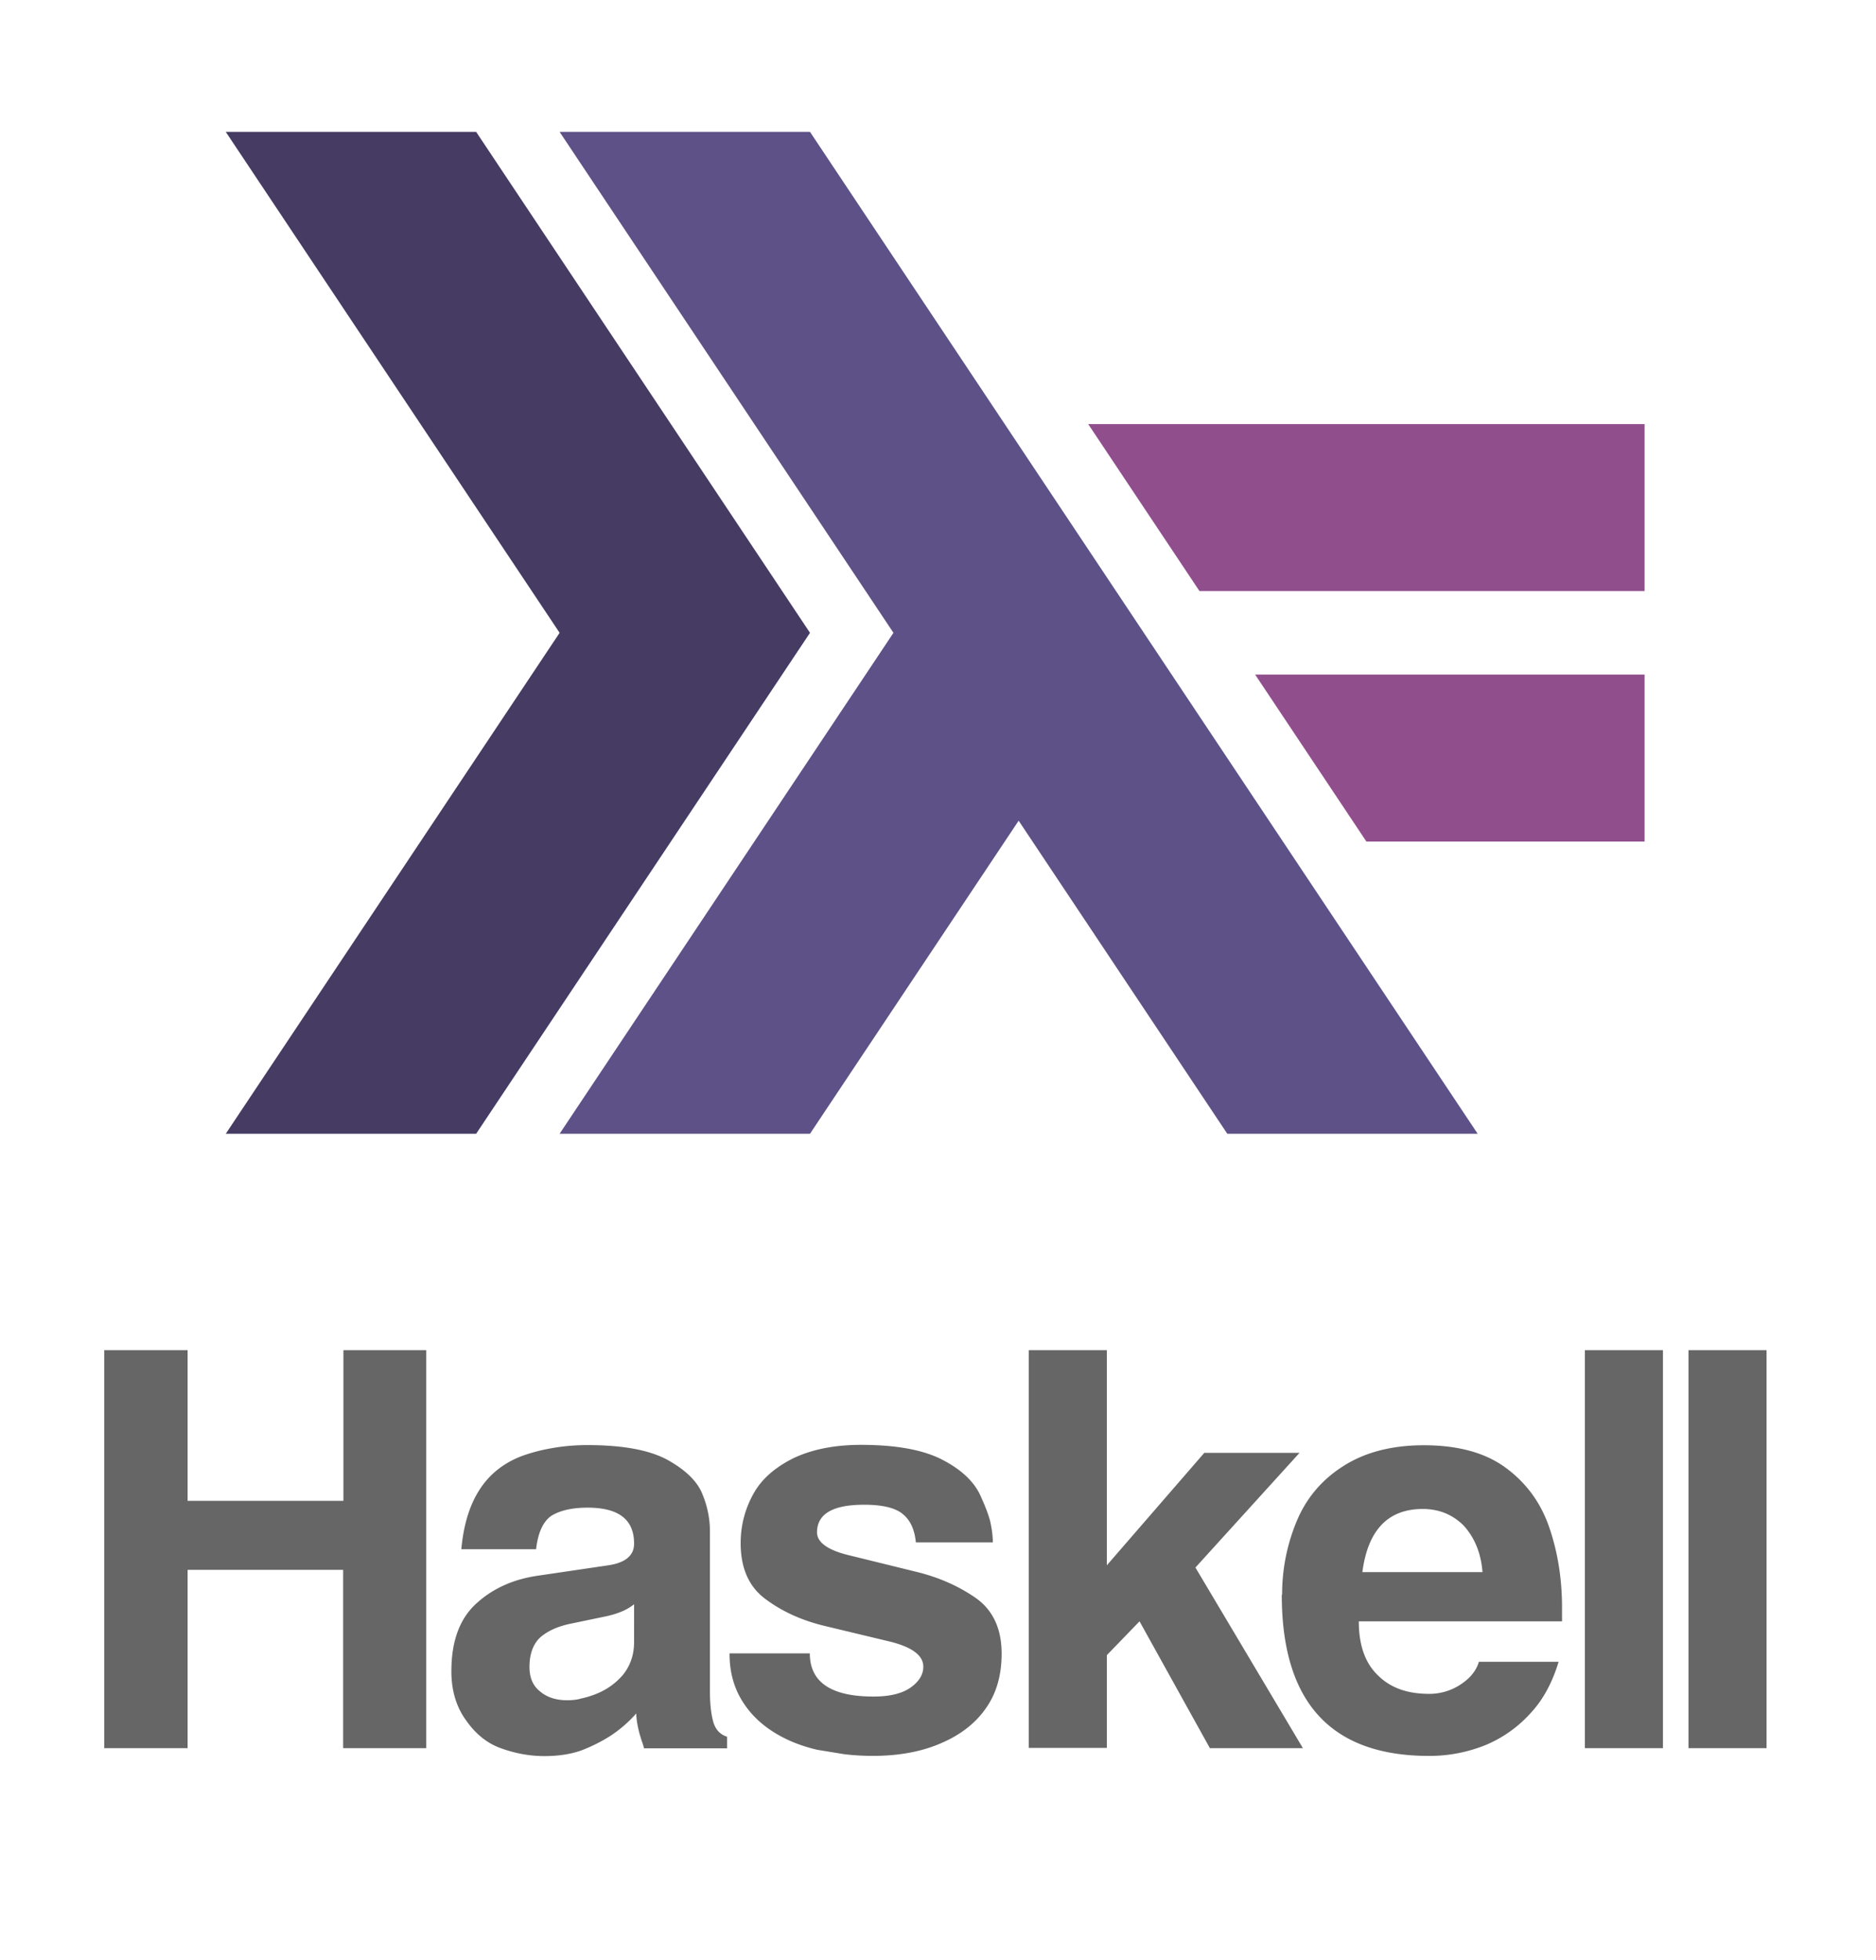 <svg xmlns="http://www.w3.org/2000/svg" width="90" height="94" viewBox="0 0 72 75.2"><defs><clipPath id="A"><path d="M0 340.156h481.89V0H0v340.156zm0 0"/></clipPath></defs><g clip-path="url(#A)" transform="matrix(.113 0 0 .113 8.665 5.06)"><path d="M0 340.156l113.387-170.078L0 0h85.04l113.387 170.078L85.04 340.156H0zm0 0" fill="#463B63"/><path d="M113.387 340.156l113.387-170.078L113.387 0h85.04l226.77 340.156h-85.04L269.293 233.86l-70.867 106.297h-85.04zm0 0" fill="#5E5187"/><path d="M387.402 240.945l-37.793-56.7 132.28-.004v56.695H387.4zm-56.692-85.04l-37.797-56.7 188.977-.004v56.695H330.7zm0 0" fill="#904F8C"/></g><path d="M4 67.07h3.2v-6.842h5.97v6.842h3.187V51.8H13.18v5.78H7.2V51.8H4v15.27m13.323-2.955c0 .765.2 1.395.574 1.9.368.524.815.878 1.34 1.062.552.198 1.105.297 1.657.297.524 0 .992-.07 1.402-.212a6.2 6.2 0 0 0 1.147-.574c.34-.227.666-.5.977-.85 0 .198.042.46.127.786l.085.276a2.04 2.04 0 0 1 .085.276h3.187v-.446c-.27-.085-.446-.276-.53-.574s-.128-.694-.127-1.2v-6.14a3.7 3.7 0 0 0-.276-1.36c-.184-.496-.63-.942-1.34-1.34-.694-.382-1.72-.574-3.08-.574a7.81 7.81 0 0 0-1.424.127c-.467.085-.857.2-1.17.32-.666.27-1.2.7-1.572 1.296-.368.58-.595 1.332-.68 2.252h2.87c.07-.623.262-1.048.574-1.275.34-.212.807-.32 1.402-.32 1.2 0 1.785.46 1.785 1.38 0 .453-.326.73-.977.83l-2.74.404c-.95.142-1.735.503-2.36 1.084s-.935 1.438-.935 2.57m7.012-2.57V63c0 .482-.142.9-.425 1.254a2.6 2.6 0 0 1-1 .722 3.57 3.57 0 0 1-.616.191c-.142.043-.32.064-.53.064-.425 0-.772-.113-1.04-.34-.27-.212-.404-.524-.404-.935 0-.5.142-.892.425-1.147.283-.24.645-.4 1.084-.5l1.424-.297c.467-.1.83-.255 1.084-.467M28 63.456c0 .637.142 1.204.425 1.7s.68.914 1.2 1.254c.496.326 1.077.567 1.742.722l1.04.17a9.45 9.45 0 0 0 1.084.064c1.006 0 1.9-.163 2.656-.5.722-.312 1.3-.758 1.7-1.34.397-.567.595-1.26.595-2.082 0-.95-.326-1.657-.977-2.125-.666-.467-1.438-.807-2.316-1.02l-2.592-.637c-.807-.198-1.2-.5-1.2-.87 0-.708.602-1.062 1.806-1.062.708 0 1.204.12 1.487.36.283.227.453.588.5 1.084h2.954c0-.24-.035-.517-.106-.83-.07-.255-.177-.538-.32-.85-.227-.58-.715-1.07-1.466-1.466-.737-.397-1.792-.595-3.166-.595-1.006 0-1.863.17-2.57.5-.722.354-1.24.807-1.55 1.36-.326.58-.5 1.218-.5 1.912 0 .963.32 1.68.956 2.146.623.467 1.367.807 2.23 1.02l2.57.616c.836.213 1.254.53 1.254.956 0 .297-.156.56-.467.786-.326.24-.807.36-1.445.36-1.63 0-2.444-.552-2.444-1.657H28m11.485 3.628h2.996V63.5l1.254-1.296 2.7 4.866h3.57l-4.125-6.93 3.995-4.4H46.22l-3.74 4.314V51.8h-2.996v15.27m9.71-5.887c0 4.122 1.884 6.184 5.652 6.184a5.75 5.75 0 0 0 2.19-.425 4.81 4.81 0 0 0 1.721-1.232c.467-.5.822-1.162 1.062-1.955h-3.06c-.1.34-.333.63-.7.87a2.17 2.17 0 0 1-1.211.361c-.85 0-1.5-.24-1.976-.722-.482-.467-.722-1.155-.722-2.06h7.8v-.53c0-1.12-.17-2.153-.5-3.102s-.9-1.707-1.68-2.274-1.82-.85-3.124-.85c-1.232 0-2.267.27-3.102.807-.822.524-1.417 1.232-1.785 2.125a7.28 7.28 0 0 0-.552 2.805m3.08-.87c.212-1.615.985-2.422 2.316-2.422.623 0 1.147.213 1.572.637.425.468.666 1.062.722 1.785h-4.6m8.53 6.755h2.996V51.8h-2.996v15.27m3.975 0H67.8V51.8h-2.996v15.27" fill="#666"/></svg>